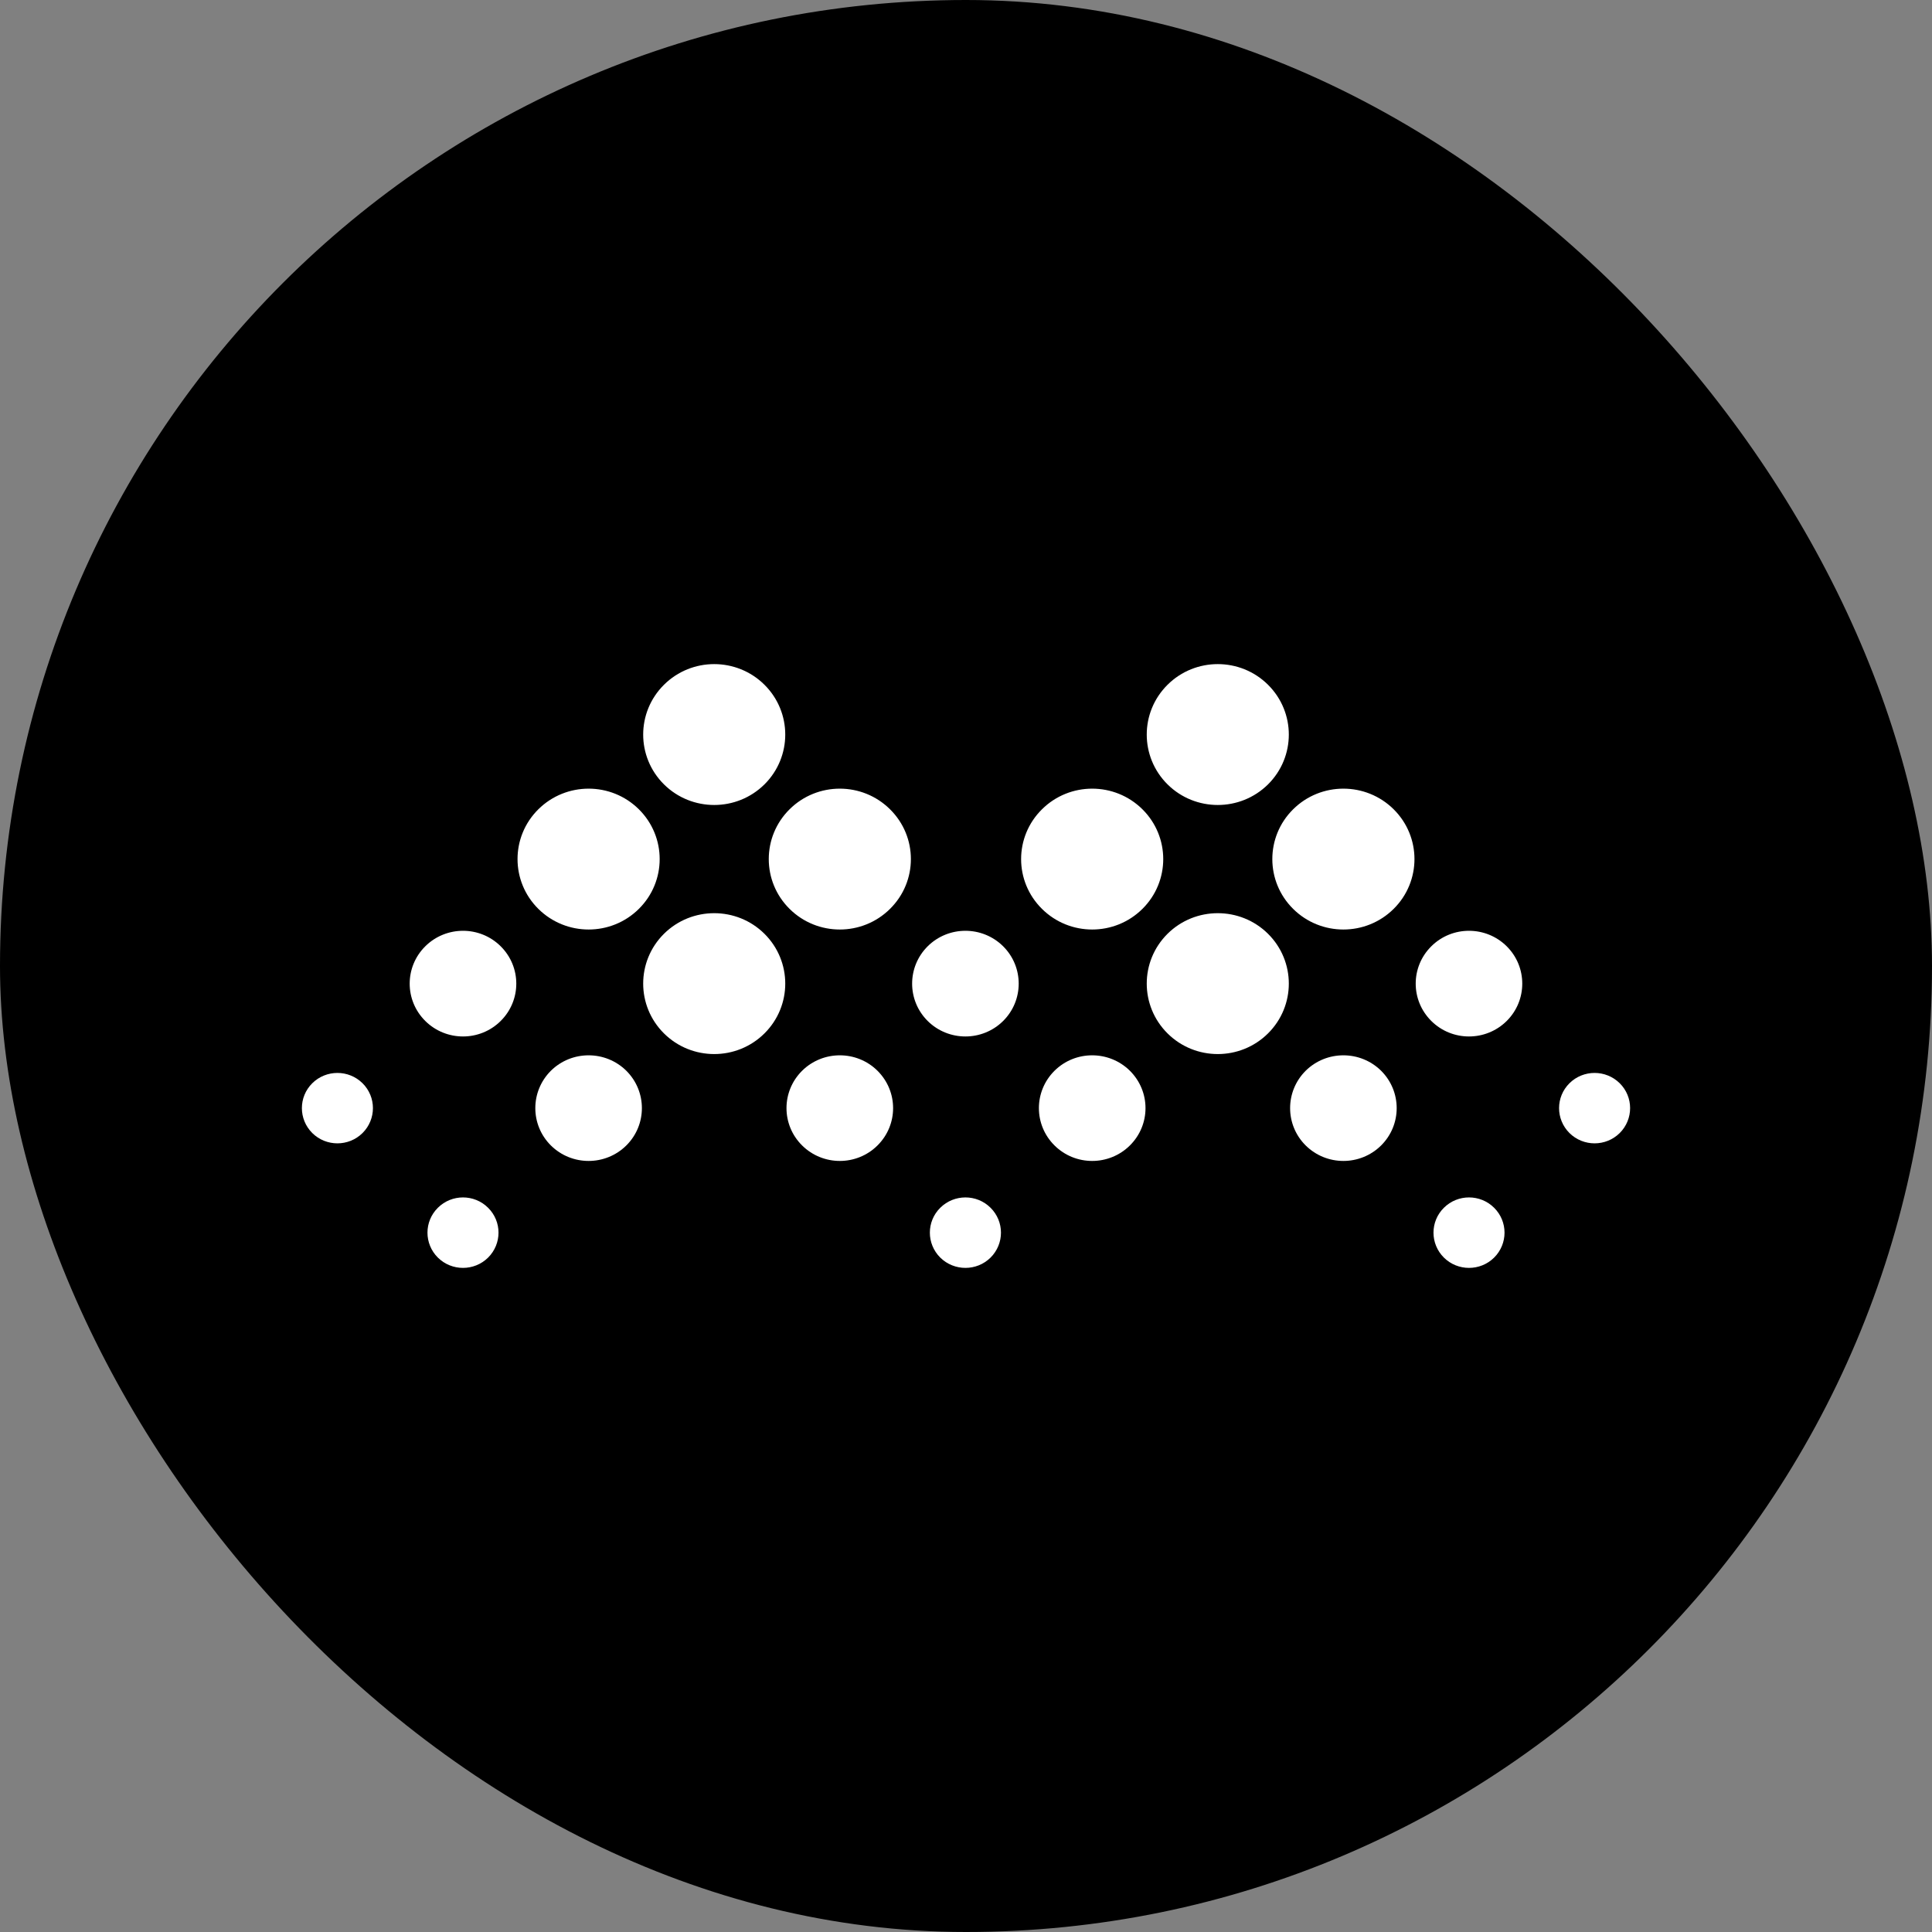 <svg width="28" height="28" viewBox="0 0 28 28" fill="none" xmlns="http://www.w3.org/2000/svg">
<rect x="0" y="0" width="28" height="28" fill="#808080" stroke="none"/>
<rect width="28" height="28" rx="14" fill="black"/>
<path d="M18.741 13.172C18.339 12.774 18.339 12.127 18.741 11.729C19.143 11.33 19.796 11.33 20.198 11.729C20.6 12.127 20.6 12.774 20.198 13.172C19.796 13.571 19.143 13.571 18.741 13.172ZM15.283 16.601C14.981 16.302 14.981 15.818 15.283 15.518C15.584 15.22 16.073 15.22 16.375 15.518C16.677 15.818 16.677 16.302 16.375 16.601C16.073 16.9 15.584 16.9 15.283 16.601ZM20.744 14.797C20.442 14.498 20.442 14.013 20.744 13.714C21.045 13.415 21.534 13.415 21.836 13.714C22.137 14.013 22.137 14.498 21.836 14.797C21.534 15.096 21.045 15.096 20.744 14.797ZM18.923 16.601C18.622 16.302 18.622 15.818 18.923 15.518C19.225 15.22 19.714 15.22 20.016 15.518C20.317 15.818 20.317 16.302 20.016 16.601C19.714 16.9 19.225 16.9 18.923 16.601ZM22.746 16.421C22.545 16.221 22.545 15.898 22.746 15.699C22.947 15.5 23.273 15.5 23.474 15.699C23.675 15.898 23.675 16.221 23.474 16.421C23.273 16.62 22.947 16.62 22.746 16.421ZM20.926 18.226C20.725 18.026 20.725 17.703 20.926 17.504C21.127 17.304 21.453 17.304 21.654 17.504C21.855 17.703 21.855 18.026 21.654 18.226C21.453 18.425 21.127 18.425 20.926 18.226ZM16.921 14.977C16.519 14.578 16.519 13.932 16.921 13.533C17.323 13.135 17.975 13.135 18.377 13.533C18.779 13.932 18.779 14.578 18.377 14.977C17.975 15.376 17.323 15.376 16.921 14.977ZM16.921 11.368C16.519 10.969 16.519 10.323 16.921 9.924C17.323 9.525 17.975 9.525 18.377 9.924C18.779 10.323 18.779 10.969 18.377 11.368C17.975 11.766 17.323 11.766 16.921 11.368ZM15.101 13.172C14.698 12.774 14.698 12.127 15.101 11.729C15.503 11.33 16.155 11.33 16.557 11.729C16.959 12.127 16.959 12.774 16.557 13.172C16.155 13.571 15.503 13.571 15.101 13.172ZM11.443 13.172C11.041 12.774 11.041 12.127 11.443 11.729C11.845 11.33 12.497 11.33 12.899 11.729C13.302 12.127 13.302 12.774 12.899 13.172C12.497 13.571 11.845 13.571 11.443 13.172ZM7.984 16.601C7.683 16.302 7.683 15.818 7.984 15.518C8.286 15.22 8.775 15.22 9.077 15.518C9.378 15.818 9.378 16.302 9.077 16.601C8.775 16.9 8.286 16.9 7.984 16.601ZM13.445 14.797C13.144 14.498 13.144 14.013 13.445 13.714C13.747 13.415 14.236 13.415 14.538 13.714C14.839 14.013 14.839 14.498 14.538 14.797C14.236 15.096 13.747 15.096 13.445 14.797ZM11.625 16.601C11.323 16.302 11.323 15.818 11.625 15.518C11.927 15.22 12.416 15.22 12.717 15.518C13.019 15.818 13.019 16.302 12.717 16.601C12.416 16.9 11.927 16.9 11.625 16.601ZM4.526 16.421C4.325 16.221 4.325 15.898 4.526 15.699C4.727 15.5 5.053 15.5 5.254 15.699C5.455 15.898 5.455 16.221 5.254 16.421C5.053 16.62 4.727 16.62 4.526 16.421ZM6.346 18.226C6.145 18.026 6.145 17.703 6.346 17.504C6.547 17.304 6.873 17.304 7.074 17.504C7.275 17.703 7.275 18.026 7.074 18.226C6.873 18.425 6.547 18.425 6.346 18.226ZM13.627 18.226C13.426 18.026 13.426 17.703 13.627 17.504C13.829 17.304 14.155 17.304 14.356 17.504C14.557 17.703 14.557 18.026 14.356 18.226C14.155 18.425 13.829 18.425 13.627 18.226ZM6.164 14.797C5.862 14.498 5.862 14.013 6.164 13.714C6.466 13.415 6.955 13.415 7.256 13.714C7.558 14.013 7.558 14.498 7.256 14.797C6.955 15.096 6.466 15.096 6.164 14.797ZM9.623 14.977C9.221 14.578 9.221 13.932 9.623 13.533C10.025 13.135 10.677 13.135 11.079 13.533C11.481 13.932 11.481 14.578 11.079 14.977C10.677 15.376 10.025 15.376 9.623 14.977ZM9.623 11.368C9.221 10.969 9.221 10.323 9.623 9.924C10.025 9.525 10.677 9.525 11.079 9.924C11.481 10.323 11.481 10.969 11.079 11.368C10.677 11.766 10.025 11.766 9.623 11.368ZM7.802 13.172C7.4 12.774 7.4 12.127 7.802 11.729C8.205 11.33 8.857 11.33 9.259 11.729C9.661 12.127 9.661 12.774 9.259 13.172C8.857 13.571 8.205 13.571 7.802 13.172Z" fill="white"/>
</svg>
